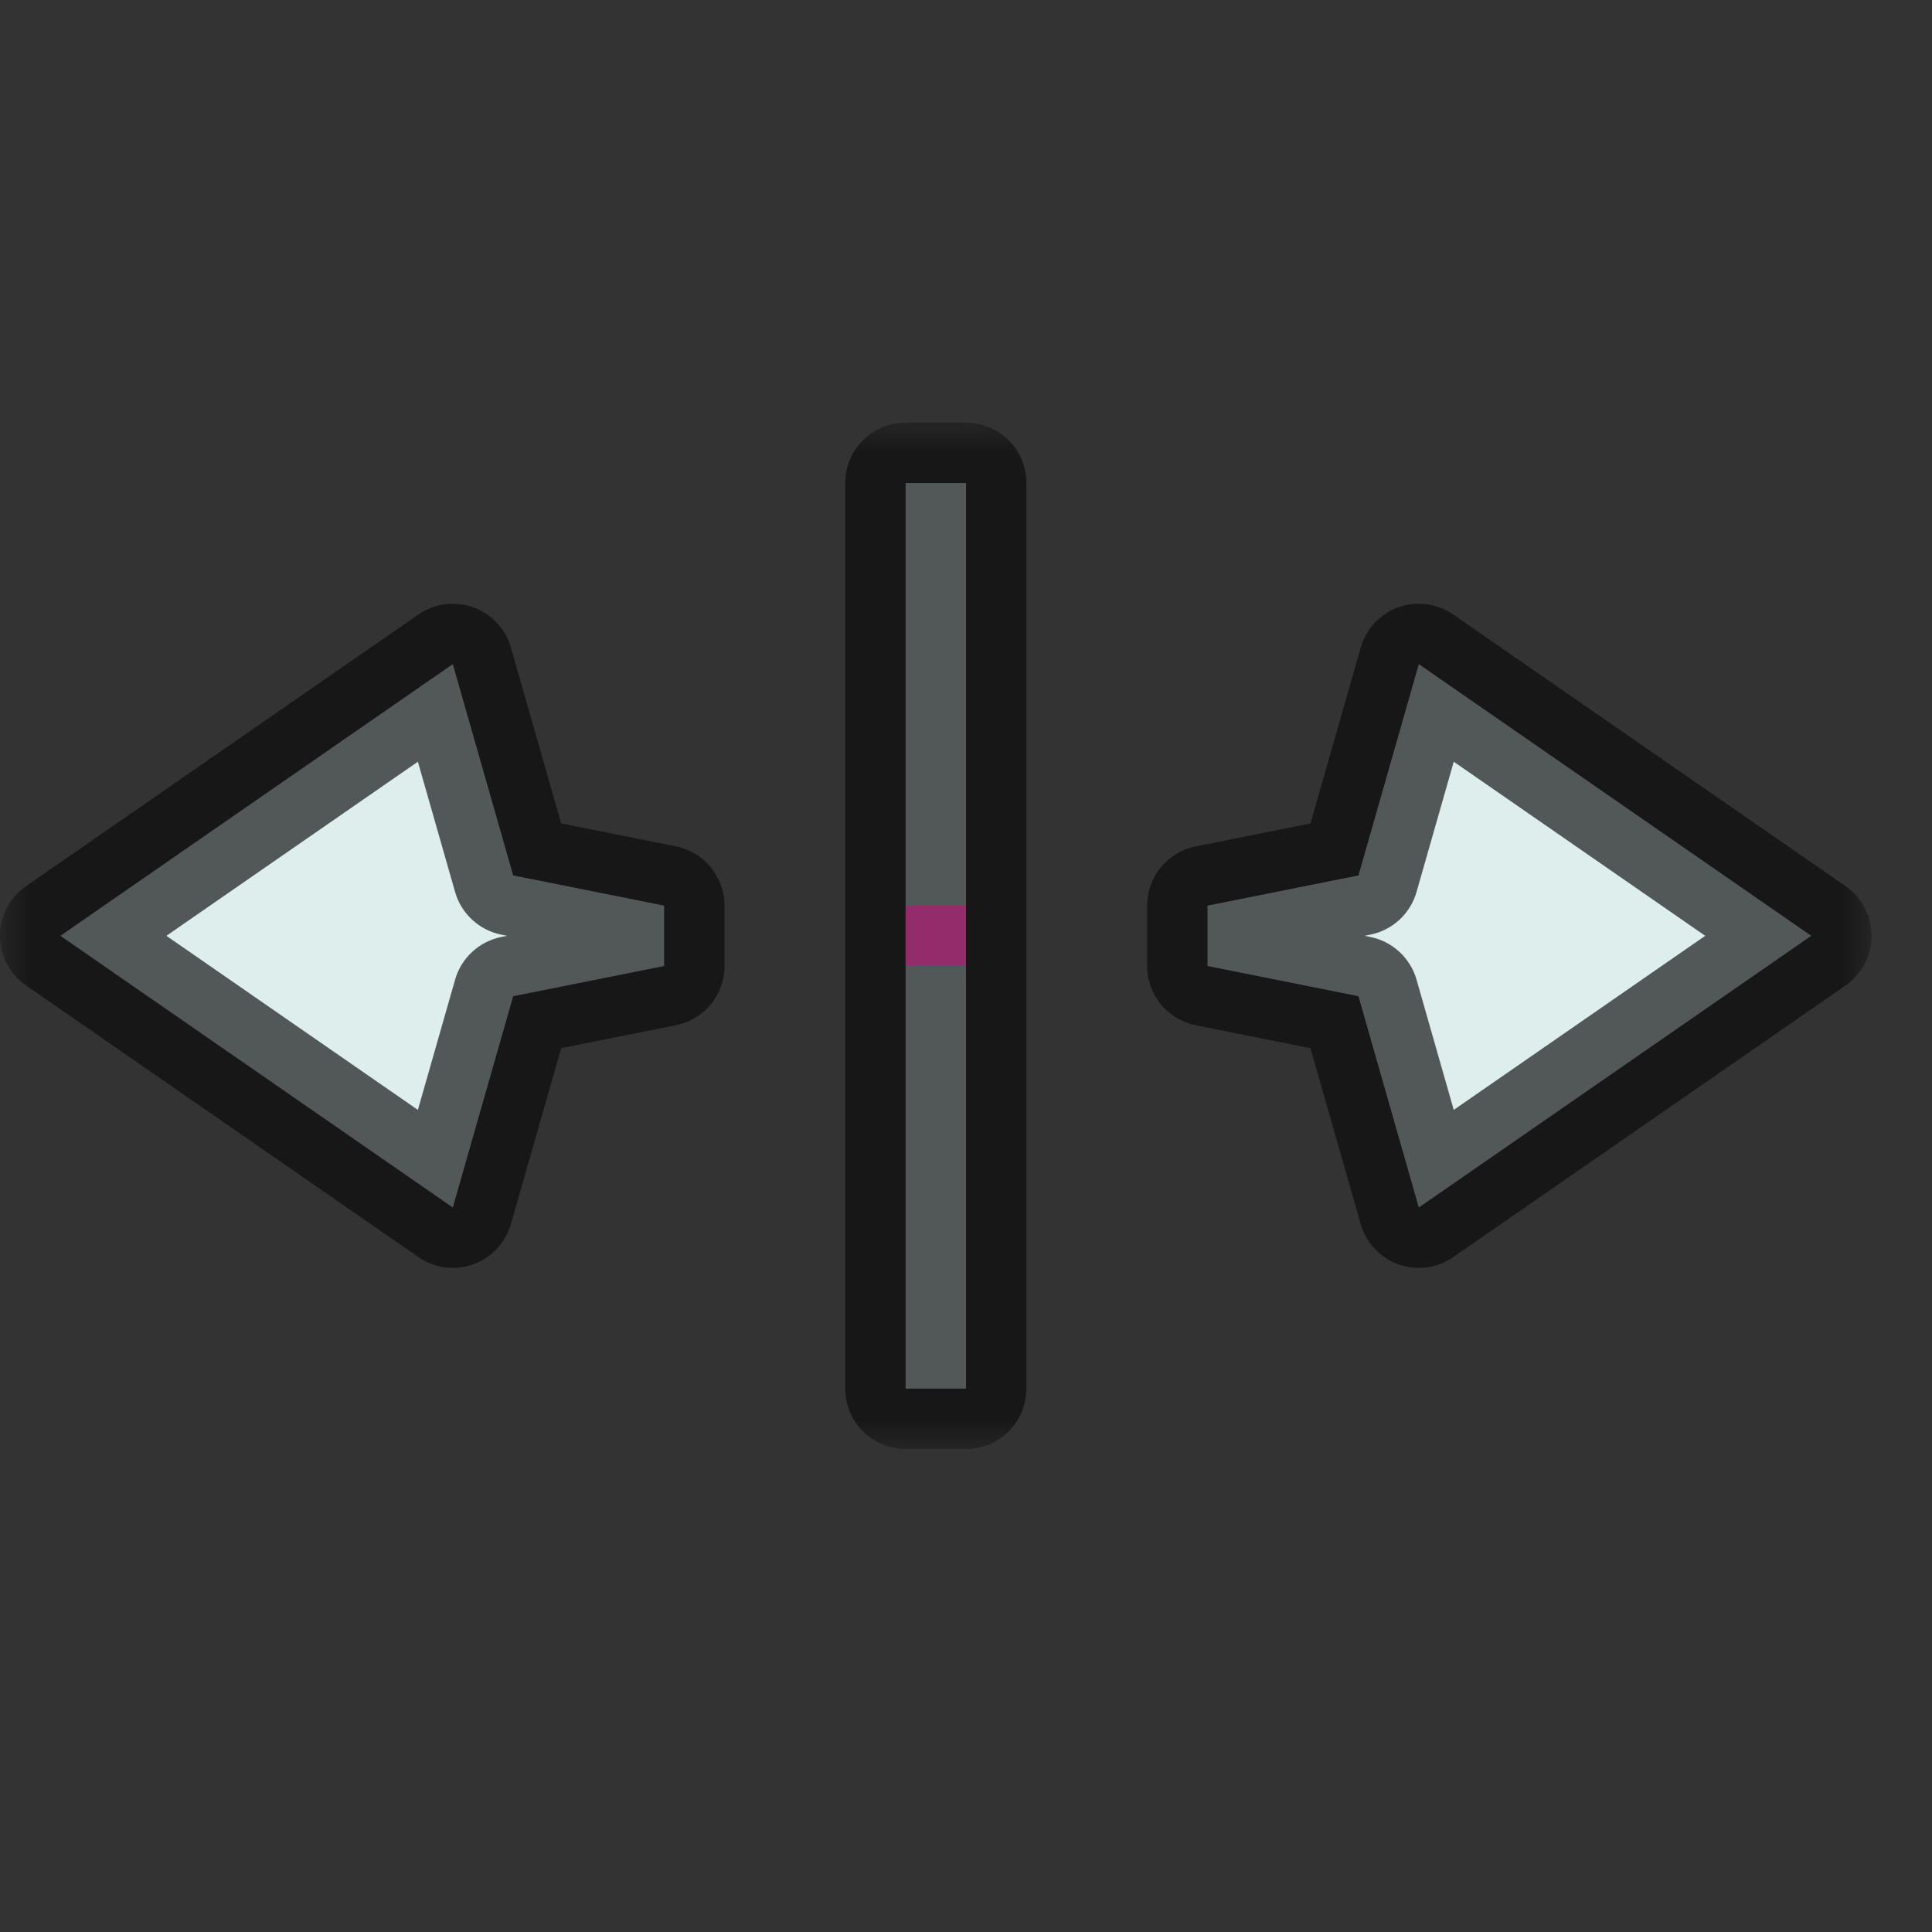 <svg width="32" height="32" viewBox="0 0 32 32" fill="none" xmlns="http://www.w3.org/2000/svg">
<rect x="0" y="0" width="32" height="32" fill="#333333" stroke="none"/>
<g id="cursor=ew-resize, variant=light, size=32">
<g id="Union">
<mask id="path-1-outside-1_2320_8849" maskUnits="userSpaceOnUse" x="0" y="7" width="31" height="17" fill="black">
<rect fill="white" y="7" width="31" height="17"/>
<path fill-rule="evenodd" clip-rule="evenodd" d="M15 23H16L16 8H15L15 23ZM30 15.5L23.5 11L22.5 14.5L20 15V16L22.5 16.5L23.5 20L30 15.5ZM7.5 20L1 15.5L7.5 11L8.5 14.5L11 15V16L8.5 16.5L7.5 20Z"/>
</mask>
<path fill-rule="evenodd" clip-rule="evenodd" d="M15 23H16L16 8H15L15 23ZM30 15.5L23.5 11L22.5 14.5L20 15V16L22.5 16.5L23.5 20L30 15.5ZM7.5 20L1 15.5L7.5 11L8.5 14.5L11 15V16L8.5 16.5L7.5 20Z" fill="#DEEEED"/>
<path d="M16 23V24C16.552 24 17 23.552 17 23H16ZM15 23H14C14 23.265 14.105 23.52 14.293 23.707C14.48 23.895 14.735 24 15 24V23ZM16 8H17C17 7.735 16.895 7.48 16.707 7.293C16.52 7.105 16.265 7 16 7V8ZM15 8V7C14.448 7 14 7.448 14 8H15ZM23.5 11L24.069 10.178C23.804 9.994 23.467 9.95 23.163 10.058C22.86 10.167 22.627 10.415 22.538 10.725L23.5 11ZM30 15.5L30.569 16.322C30.839 16.135 31 15.828 31 15.5C31 15.172 30.839 14.865 30.569 14.678L30 15.5ZM22.5 14.5L22.696 15.481C23.063 15.407 23.359 15.135 23.462 14.775L22.5 14.5ZM20 15L19.804 14.019C19.337 14.113 19 14.523 19 15H20ZM20 16H19C19 16.477 19.337 16.887 19.804 16.981L20 16ZM22.5 16.5L23.462 16.225C23.359 15.865 23.063 15.593 22.696 15.519L22.5 16.5ZM23.5 20L22.538 20.275C22.627 20.585 22.86 20.833 23.163 20.942C23.467 21.05 23.804 21.006 24.069 20.822L23.5 20ZM1 15.5L0.431 14.678C0.161 14.865 1.18646e-06 15.172 1.19209e-06 15.5C1.19773e-06 15.828 0.161 16.135 0.431 16.322L1 15.5ZM7.5 20L6.931 20.822C7.196 21.006 7.533 21.05 7.837 20.942C8.14 20.833 8.373 20.585 8.462 20.275L7.5 20ZM7.5 11L8.462 10.725C8.373 10.415 8.14 10.167 7.837 10.058C7.533 9.95 7.196 9.994 6.931 10.178L7.5 11ZM8.5 14.5L7.538 14.775C7.641 15.135 7.937 15.407 8.304 15.481L8.5 14.5ZM11 15H12C12 14.523 11.664 14.113 11.196 14.019L11 15ZM11 16L11.196 16.981C11.664 16.887 12 16.477 12 16H11ZM8.5 16.5L8.304 15.519C7.937 15.593 7.641 15.865 7.538 16.225L8.5 16.5ZM16 22H15V24H16V22ZM15 8L15 23H17L17 8H15ZM15 9H16V7H15V9ZM16 23L16 8H14L14 23H16ZM22.931 11.822L29.431 16.322L30.569 14.678L24.069 10.178L22.931 11.822ZM23.462 14.775L24.462 11.275L22.538 10.725L21.538 14.225L23.462 14.775ZM20.196 15.981L22.696 15.481L22.304 13.519L19.804 14.019L20.196 15.981ZM21 16V15H19V16H21ZM22.696 15.519L20.196 15.019L19.804 16.981L22.304 17.481L22.696 15.519ZM24.462 19.725L23.462 16.225L21.538 16.775L22.538 20.275L24.462 19.725ZM29.431 14.678L22.931 19.178L24.069 20.822L30.569 16.322L29.431 14.678ZM0.431 16.322L6.931 20.822L8.069 19.178L1.569 14.678L0.431 16.322ZM6.931 10.178L0.431 14.678L1.569 16.322L8.069 11.822L6.931 10.178ZM9.462 14.225L8.462 10.725L6.538 11.275L7.538 14.775L9.462 14.225ZM11.196 14.019L8.696 13.519L8.304 15.481L10.804 15.981L11.196 14.019ZM12 16V15H10V16H12ZM8.696 17.481L11.196 16.981L10.804 15.019L8.304 15.519L8.696 17.481ZM8.462 20.275L9.462 16.775L7.538 16.225L6.538 19.725L8.462 20.275Z" fill="#080808" fill-opacity="0.65" mask="url(#path-1-outside-1_2320_8849)"/>
</g>
<g id="hotspot" clip-path="url(#clip0_2320_8849)">
<rect id="center" opacity="0.5" x="15" y="15" width="1" height="1" fill="#D7007D"/>
</g>
</g>
<defs>
<clipPath id="clip0_2320_8849">
<rect width="1" height="1" fill="white" transform="translate(15 15)"/>
</clipPath>
</defs>
</svg>
